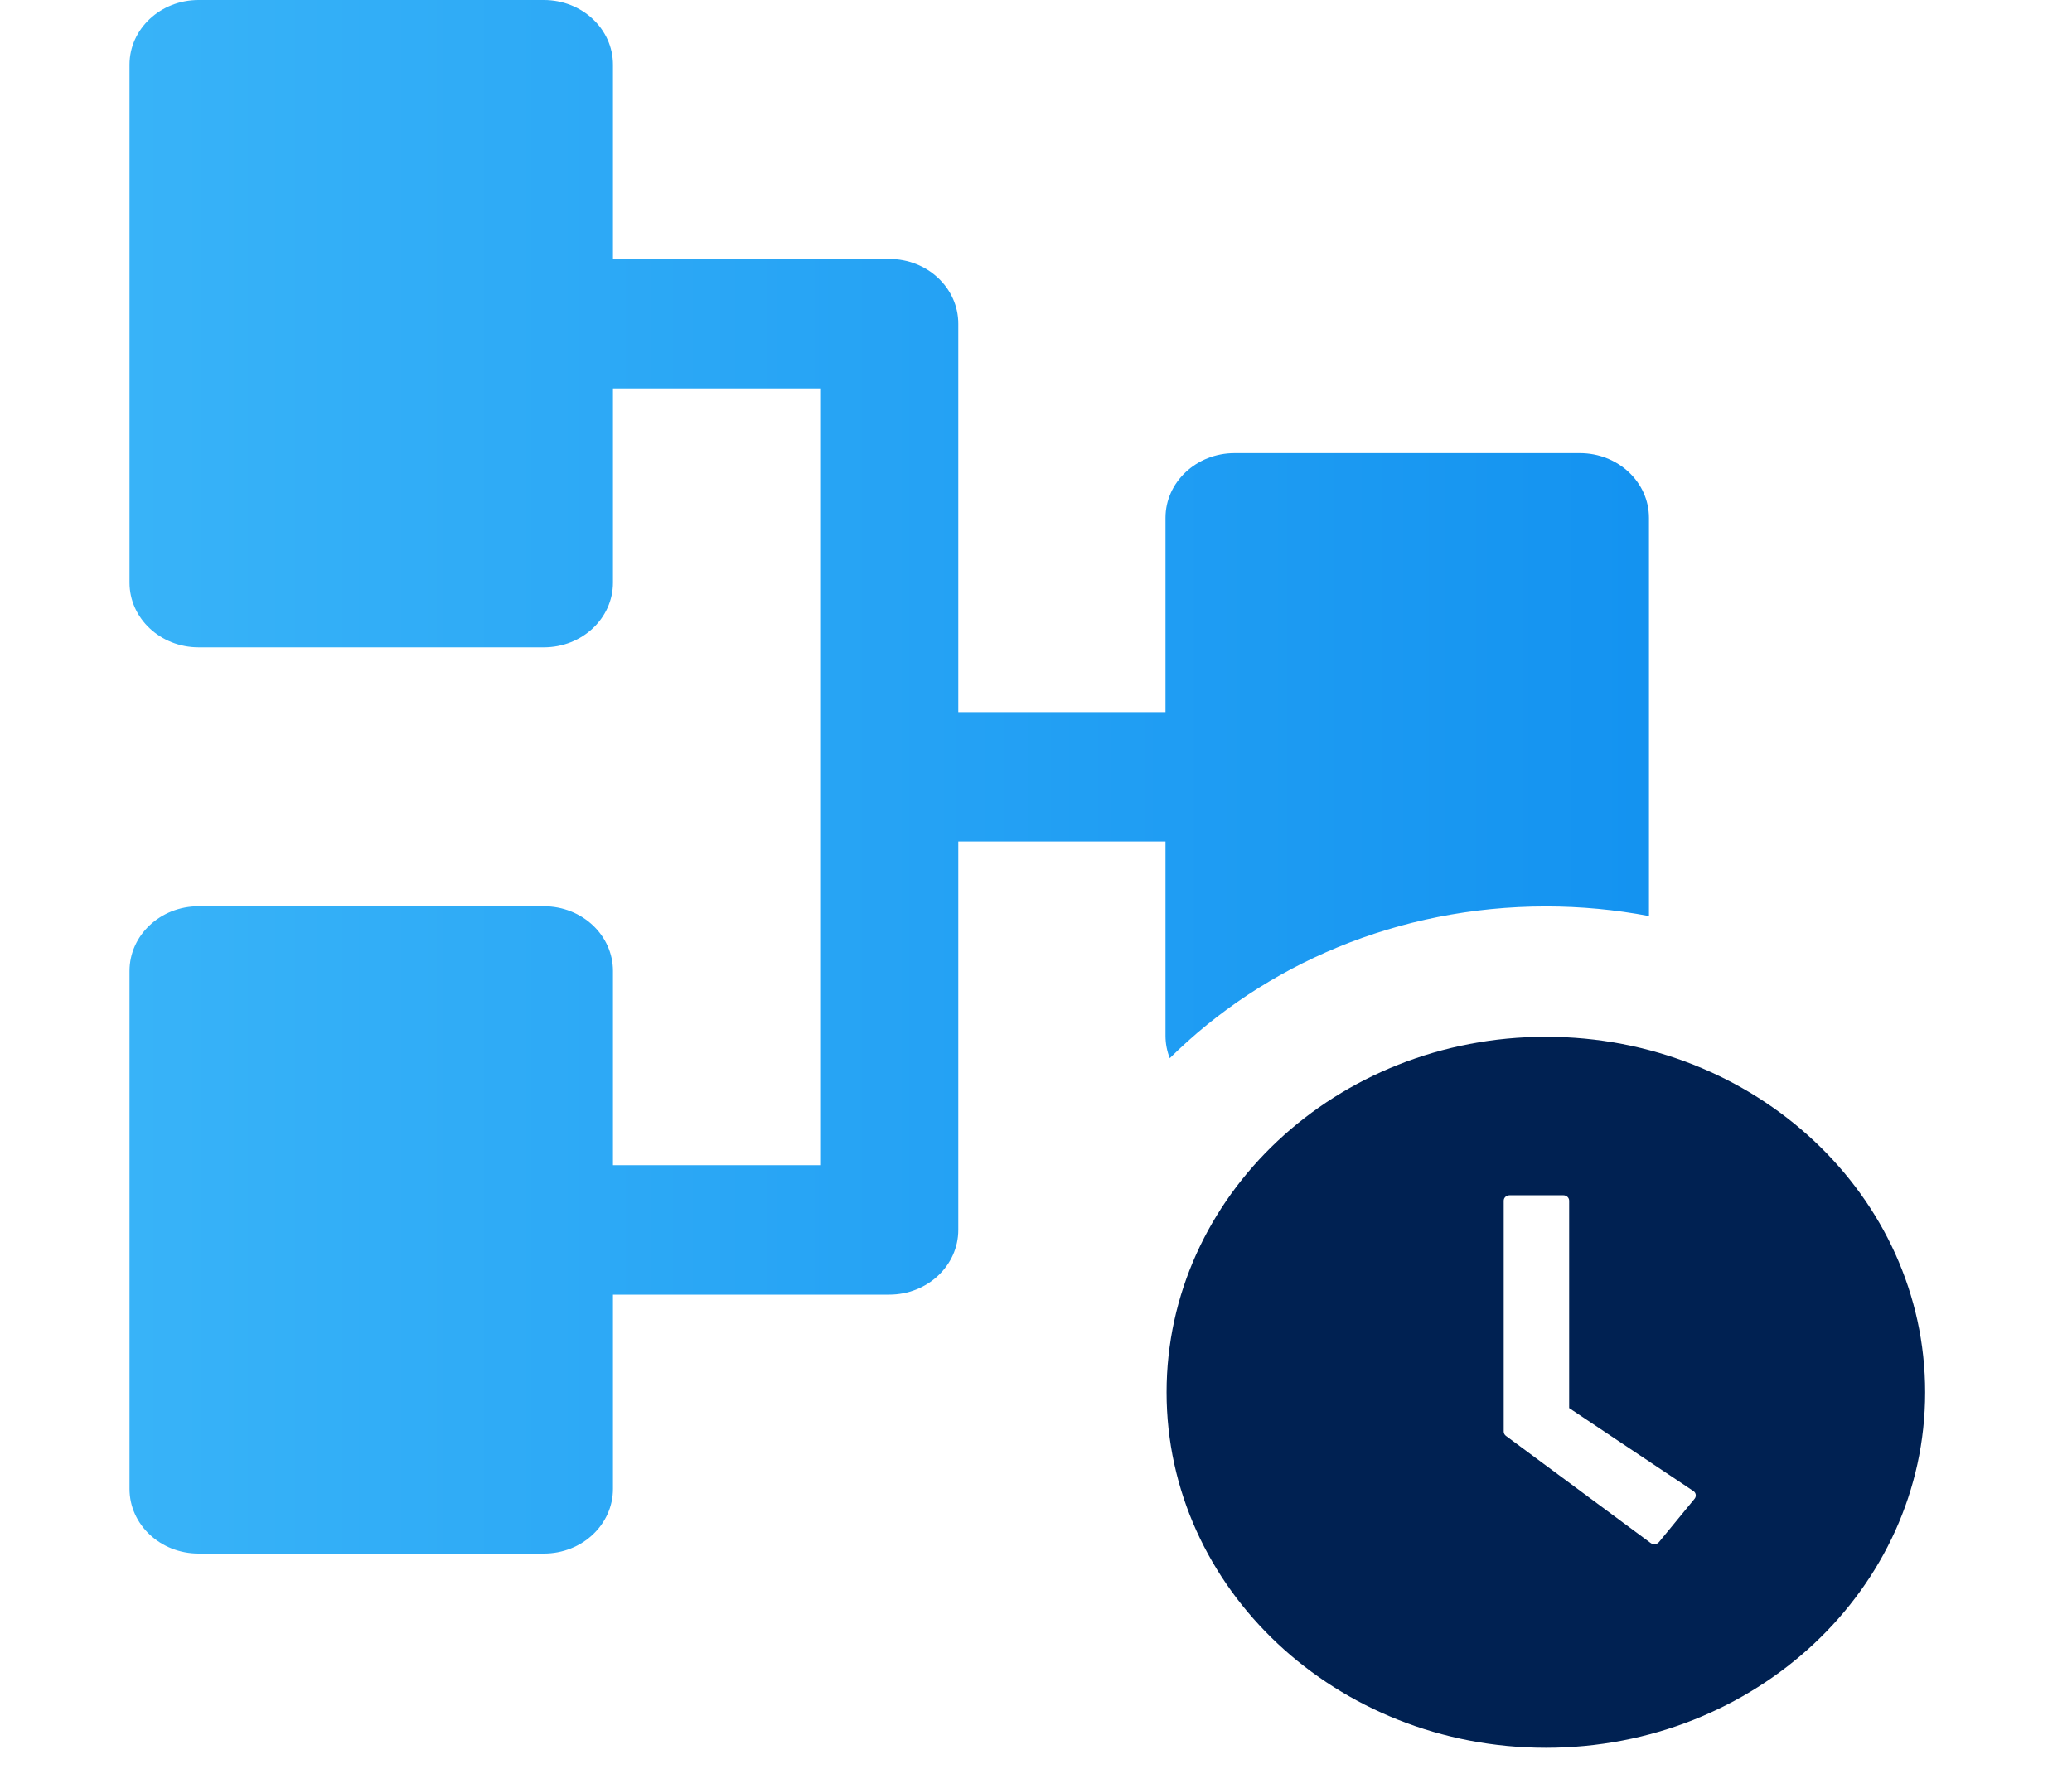 <svg width="48" height="41" viewBox="0 0 48 41" fill="none" xmlns="http://www.w3.org/2000/svg">
<path d="M3 1.5C3 0.672 3.716 0 4.6 0H12.6C13.484 0 14.2 0.672 14.2 1.5V6H20.6C21.484 6 22.2 6.672 22.2 7.5V16.5H27V12C27 11.172 27.716 10.5 28.6 10.5H36.6C37.484 10.5 38.2 11.172 38.2 12V21.227C37.429 21.081 36.63 21.004 35.813 21.004C32.381 21.004 29.286 22.355 27.099 24.521C27.035 24.359 27 24.183 27 24V19.5H22.2V28.5C22.2 29.328 21.484 30 20.6 30H14.2V34.5C14.2 35.328 13.484 36 12.6 36H4.6C3.716 36 3 35.328 3 34.5V22.5C3 21.672 3.716 21 4.6 21H12.6C13.484 21 14.2 21.672 14.2 22.5V27H19V9H14.2V13.5C14.2 14.328 13.484 15 12.6 15H4.6C3.716 15 3 14.328 3 13.5V1.5Z" fill="url(#paint0_linear_2388_2896)"/>
<path fill-rule="evenodd" clip-rule="evenodd" d="M35.812 40.5C40.664 40.5 44.598 36.812 44.598 32.263C44.598 27.713 40.664 24.025 35.812 24.025C30.959 24.025 27.025 27.713 27.025 32.263C27.025 36.812 30.959 40.5 35.812 40.5ZM36.351 32.628L39.229 34.551C39.289 34.59 39.303 34.669 39.259 34.727L38.433 35.732C38.389 35.787 38.305 35.8 38.244 35.759L34.891 33.276C34.856 33.252 34.835 33.214 34.835 33.173V27.823C34.835 27.753 34.896 27.697 34.97 27.697H36.217C36.291 27.697 36.351 27.753 36.351 27.823V32.628Z" fill="#002152"/>
<defs>
<linearGradient id="paint0_linear_2388_2896" x1="44.598" y1="21.094" x2="3" y2="21.094" gradientUnits="userSpaceOnUse">
<stop stop-color="#0D8DEF"/>
<stop offset="1" stop-color="#38B3F8"/>
</linearGradient>
</defs>
</svg>
